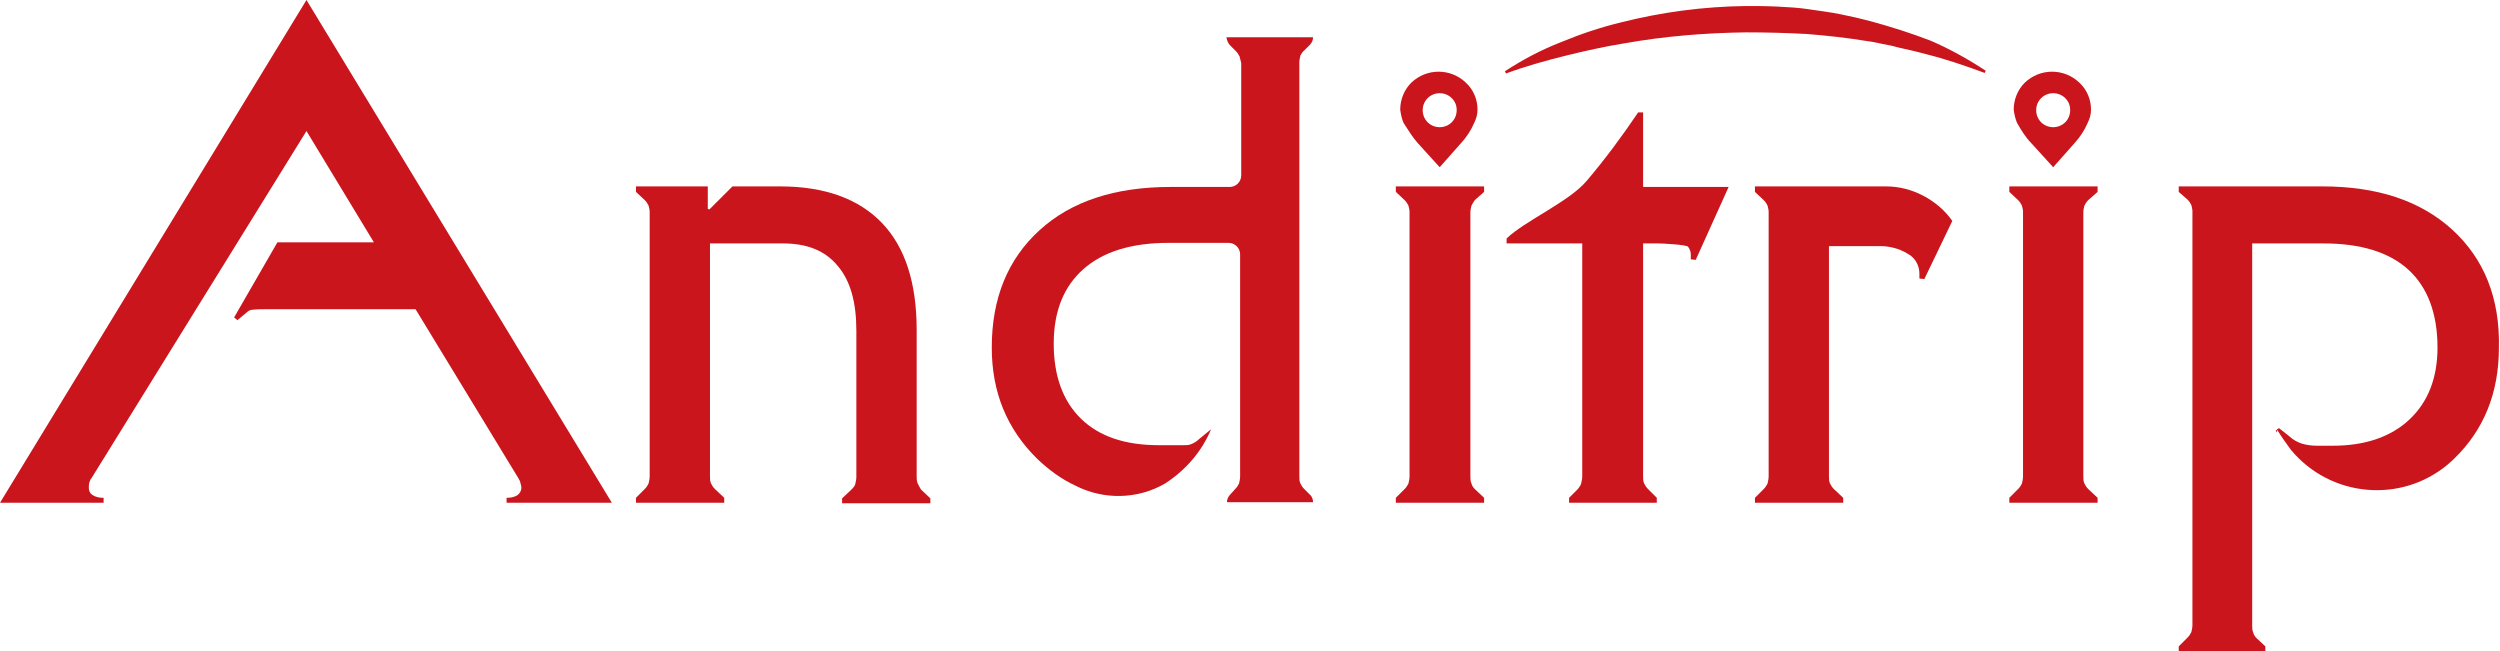 <svg version="1.1"
	 xmlns="http://www.w3.org/2000/svg" xmlns:xlink="http://www.w3.org/1999/xlink" xmlns:a="http://ns.adobe.com/AdobeSVGViewerExtensions/3.0/"
	 x="0px" y="0px" width="456px" height="118.8px" viewBox="0 0 456 118.8" style="enable-background:new 0 0 456 118.8;"
	 xml:space="preserve">
<style type="text/css">
	.st0{fill:#ca151c;}
</style>
<defs>
</defs>
<path class="st0" d="M0,91.7h18.9v-0.9c-0.7,0-1.4-0.1-2-0.5c-0.5-0.3-0.7-0.8-0.7-1.3c0-0.3,0-0.7,0.1-1c0.1-0.3,0.2-0.6,0.4-0.8
	l39.2-63.3l12.3,20.3H50.6l-7.9,13.7l0.6,0.5l1.8-1.5c0.2-0.2,0.6-0.4,0.9-0.4c0.9-0.1,1.7-0.1,2.6-0.1h27.2l18.8,30.9
	c0.1,0.2,0.3,0.5,0.3,0.7c0.1,0.3,0.2,0.7,0.2,1c0,0.5-0.3,1-0.7,1.3c-0.6,0.4-1.3,0.5-2,0.5v0.9h19.2L55.9,0L0,91.7z"/>
<path class="st0" d="M167.4,88.2c-0.2-0.4-0.2-0.9-0.2-1.3V60.2c0-8.6-2.1-15.1-6.3-19.5c-4.2-4.4-10.4-6.7-18.6-6.7h-8.7l-4.2,4.2
	l-0.3-0.1V34H116V35l1.6,1.5c0.3,0.3,0.5,0.6,0.7,1c0.1,0.4,0.2,0.8,0.2,1.1v48.3c0,0.4-0.1,0.9-0.2,1.3c-0.2,0.4-0.4,0.7-0.7,1
	l-1.6,1.6v0.9h16.1v-0.9l-1.7-1.6c-0.3-0.3-0.5-0.6-0.7-1c-0.2-0.4-0.2-0.9-0.2-1.3V44.4h13.3c4.4,0,7.7,1.3,10,4.1
	c2.3,2.7,3.4,6.6,3.4,11.8v26.7c0,0.4-0.1,0.9-0.2,1.3c-0.1,0.4-0.4,0.7-0.7,1l-1.7,1.6v0.9h16.1v-0.9l-1.7-1.6
	C167.8,89,167.6,88.6,167.4,88.2"/>
<path class="st0" d="M254.6,35l1.6,1.5c0.3,0.3,0.5,0.6,0.7,1c0.1,0.4,0.2,0.8,0.2,1.1v48.3c0,0.4-0.1,0.9-0.2,1.3
	c-0.2,0.4-0.4,0.7-0.7,1l-1.6,1.6v0.9h16.1v-0.9l-1.7-1.6c-0.3-0.3-0.5-0.6-0.6-1c-0.2-0.4-0.2-0.9-0.2-1.3V38.7
	c0-0.4,0.1-0.8,0.2-1.2c0.2-0.4,0.4-0.7,0.6-1l1.7-1.5V34h-16.1V35z"/>
<path class="st0" d="M299.7,20.5h-0.9c-2.9,4.3-6,8.5-9.4,12.5c-3.2,3.8-11.3,7.3-14.6,10.5v0.9h13.8v42.5c0,0.4-0.1,0.9-0.2,1.3
	c-0.1,0.4-0.4,0.7-0.6,1l-1.6,1.6v0.9h16v-0.9l-1.6-1.6c-0.3-0.3-0.5-0.6-0.7-1c-0.2-0.4-0.2-0.9-0.2-1.3V44.4h2.8
	c0.5,0,5,0.2,5.4,0.6c0.3,0.4,0.5,0.9,0.5,1.4v0.9l0.9,0.1l6-13.3h-15.6V20.5z"/>
<path class="st0" d="M350.8,35.7c-2.1-1.1-4.4-1.7-6.8-1.7h-23.9V35l1.6,1.5c0.3,0.3,0.5,0.6,0.7,1c0.1,0.4,0.2,0.8,0.2,1.1v48.3
	c0,0.4-0.1,0.9-0.2,1.3c-0.2,0.4-0.4,0.7-0.7,1l-1.6,1.6v0.9h16.1v-0.9l-1.7-1.6c-0.3-0.3-0.5-0.6-0.7-1c-0.2-0.4-0.2-0.9-0.2-1.3
	v-42h8.9c1.9-0.1,3.9,0.4,5.5,1.4c1.3,0.7,2.1,2.1,2.1,3.6v0.9l0.9,0.1l5.1-10.6C354.8,38.4,352.9,36.8,350.8,35.7"/>
<path class="st0" d="M366.5,35l1.6,1.5c0.3,0.3,0.5,0.6,0.7,1c0.1,0.4,0.2,0.8,0.2,1.1v48.3c0,0.4-0.1,0.9-0.2,1.3
	c-0.2,0.4-0.4,0.7-0.7,1l-1.6,1.6v0.9h16.1v-0.9l-1.7-1.6c-0.3-0.3-0.5-0.6-0.7-1c-0.2-0.4-0.2-0.9-0.2-1.3V38.7
	c0-0.4,0.1-0.8,0.2-1.2c0.2-0.4,0.4-0.7,0.7-1l1.7-1.5V34h-16.1V35z"/>
<path class="st0" d="M224.4,8.3l1,1c0.3,0.3,0.5,0.6,0.7,1c0.1,0.4,0.2,0.8,0.3,1.2v20.5c0,1.1-0.9,2.1-2.1,2.1l0,0h-10.8
	c-10.1,0-18.1,2.6-23.9,7.9c-5.8,5.3-8.7,12.4-8.7,21.4c0,8.2,2.8,14.9,8.3,20.3c2.1,2,4.4,3.7,7,4.9c5.1,2.6,11.3,2.5,16.3-0.4
	c3.7-2.4,6.7-5.8,8.4-9.9l-2.2,1.8c-0.4,0.4-0.9,0.7-1.4,0.9c-0.4,0.2-0.9,0.2-1.3,0.2h-4.7c-6.1,0-10.8-1.6-14.1-4.8
	c-3.3-3.2-5-7.8-5-13.7c0-5.9,1.8-10.4,5.4-13.6c3.6-3.2,8.8-4.8,15.5-4.8h11c1.1,0,2.1,0.9,2.1,2.1l0,0v40.5c0,0.4-0.1,0.9-0.2,1.3
	c-0.2,0.4-0.4,0.7-0.7,1l-0.9,1c-0.4,0.4-0.6,0.9-0.6,1.4l0,0h15.7l0,0c0-0.5-0.2-1.1-0.6-1.4l-1-1c-0.3-0.3-0.5-0.6-0.7-1
	c-0.2-0.4-0.2-0.9-0.2-1.3V11.4c0-0.4,0.1-0.9,0.2-1.3c0.2-0.3,0.4-0.7,0.7-0.9l1-1c0.4-0.4,0.6-0.9,0.6-1.4l0,0h-15.8
	C223.8,7.4,224,7.9,224.4,8.3"/>
<path class="st0" d="M341.3,3.9l-2.8-0.7c-0.9-0.2-1.9-0.4-2.8-0.6c-1.9-0.4-3.8-0.6-5.7-0.9s-3.8-0.4-5.8-0.5s-3.9-0.1-5.8-0.1
	c-7.7,0.1-15.3,1.1-22.8,3c-3.7,0.9-7.3,2.1-10.9,3.6c-3.6,1.4-7,3.2-10.2,5.3l0.2,0.4c3.5-1.3,7.1-2.3,10.7-3.2
	c3.6-0.9,7.2-1.7,10.9-2.3c7.3-1.3,14.7-1.9,22.2-2c3.7,0,7.4,0.1,11.1,0.3c3.7,0.3,7.4,0.7,11,1.3c0.9,0.1,1.8,0.3,2.7,0.5
	s1.8,0.3,2.7,0.6c1.8,0.4,3.6,0.8,5.4,1.3c3.6,0.9,7.1,2.1,10.6,3.4l0.2-0.4c-3.2-2.1-6.6-4-10.1-5.5C348.7,6.1,345,4.9,341.3,3.9"
	/>
<path class="st0" d="M258.6,26.1l4,4.4l3.9-4.4c1-1.1,1.8-2.3,2.4-3.7c0.4-0.8,0.6-1.6,0.6-2.4c0-1.8-0.7-3.6-2.1-4.9
	c-2.8-2.7-7.2-2.7-10,0c-1.3,1.3-2,3.1-2,4.9c0.1,0.8,0.3,1.7,0.6,2.4C256.9,23.8,257.7,25.1,258.6,26.1 M260.4,17.9
	c1.2-1.2,3.2-1.2,4.4,0c0.6,0.6,0.9,1.3,0.9,2.2c0,0.8-0.3,1.6-0.9,2.2c-1.2,1.2-3.2,1.2-4.4,0C259.2,21.1,259.2,19.1,260.4,17.9"/>
<path class="st0" d="M370.5,26.1l4,4.4l3.9-4.4c1-1.1,1.8-2.3,2.4-3.7c0.4-0.8,0.6-1.6,0.6-2.4c0-1.8-0.7-3.6-2.1-4.9
	c-2.8-2.7-7.2-2.7-10,0c-1.3,1.3-2,3.1-2,4.9c0.1,0.8,0.3,1.7,0.6,2.4C368.7,23.8,369.5,25.1,370.5,26.1 M372.3,17.9
	c1.2-1.2,3.2-1.2,4.4,0c0.6,0.6,0.9,1.3,0.9,2.2c0,0.8-0.3,1.6-0.9,2.2c-1.2,1.2-3.2,1.2-4.4,0C371.1,21.1,371.1,19.1,372.3,17.9"/>
<polygon class="st0" points="415.3,78.9 415.4,78.4 415.1,78.5 "/>
<path class="st0" d="M447.3,41.9c-5.8-5.3-13.7-7.9-23.7-7.9h-26.2V35l1.6,1.4c0.3,0.3,0.5,0.6,0.7,1c0.1,0.4,0.2,0.8,0.2,1.1V114
	c0,0.4-0.1,0.9-0.2,1.3c-0.2,0.4-0.4,0.7-0.7,1l-1.6,1.6v0.9h15.8v-0.9l-1.6-1.5c-0.3-0.3-0.5-0.6-0.6-1c-0.2-0.4-0.2-0.9-0.2-1.3
	V44.4h13c6.8,0,12,1.6,15.5,4.8c3.5,3.2,5.3,8,5.3,14.2c0,5.5-1.7,9.9-5.1,13.1c-3.4,3.2-8.1,4.8-14,4.8h-2.8c-1,0-1.9-0.1-2.9-0.4
	c-0.8-0.3-1.6-0.7-2.2-1.3l-1.9-1.5l-0.4,0.2c0.8,1.3,1.7,2.6,2.6,3.8c7.2,8.6,20,9.8,28.6,2.6c0.3-0.3,0.7-0.6,1-0.9l0.1-0.1
	c5.5-5.3,8.2-12.1,8.2-20.3C456,54.4,453.1,47.2,447.3,41.9"/>
</svg>
